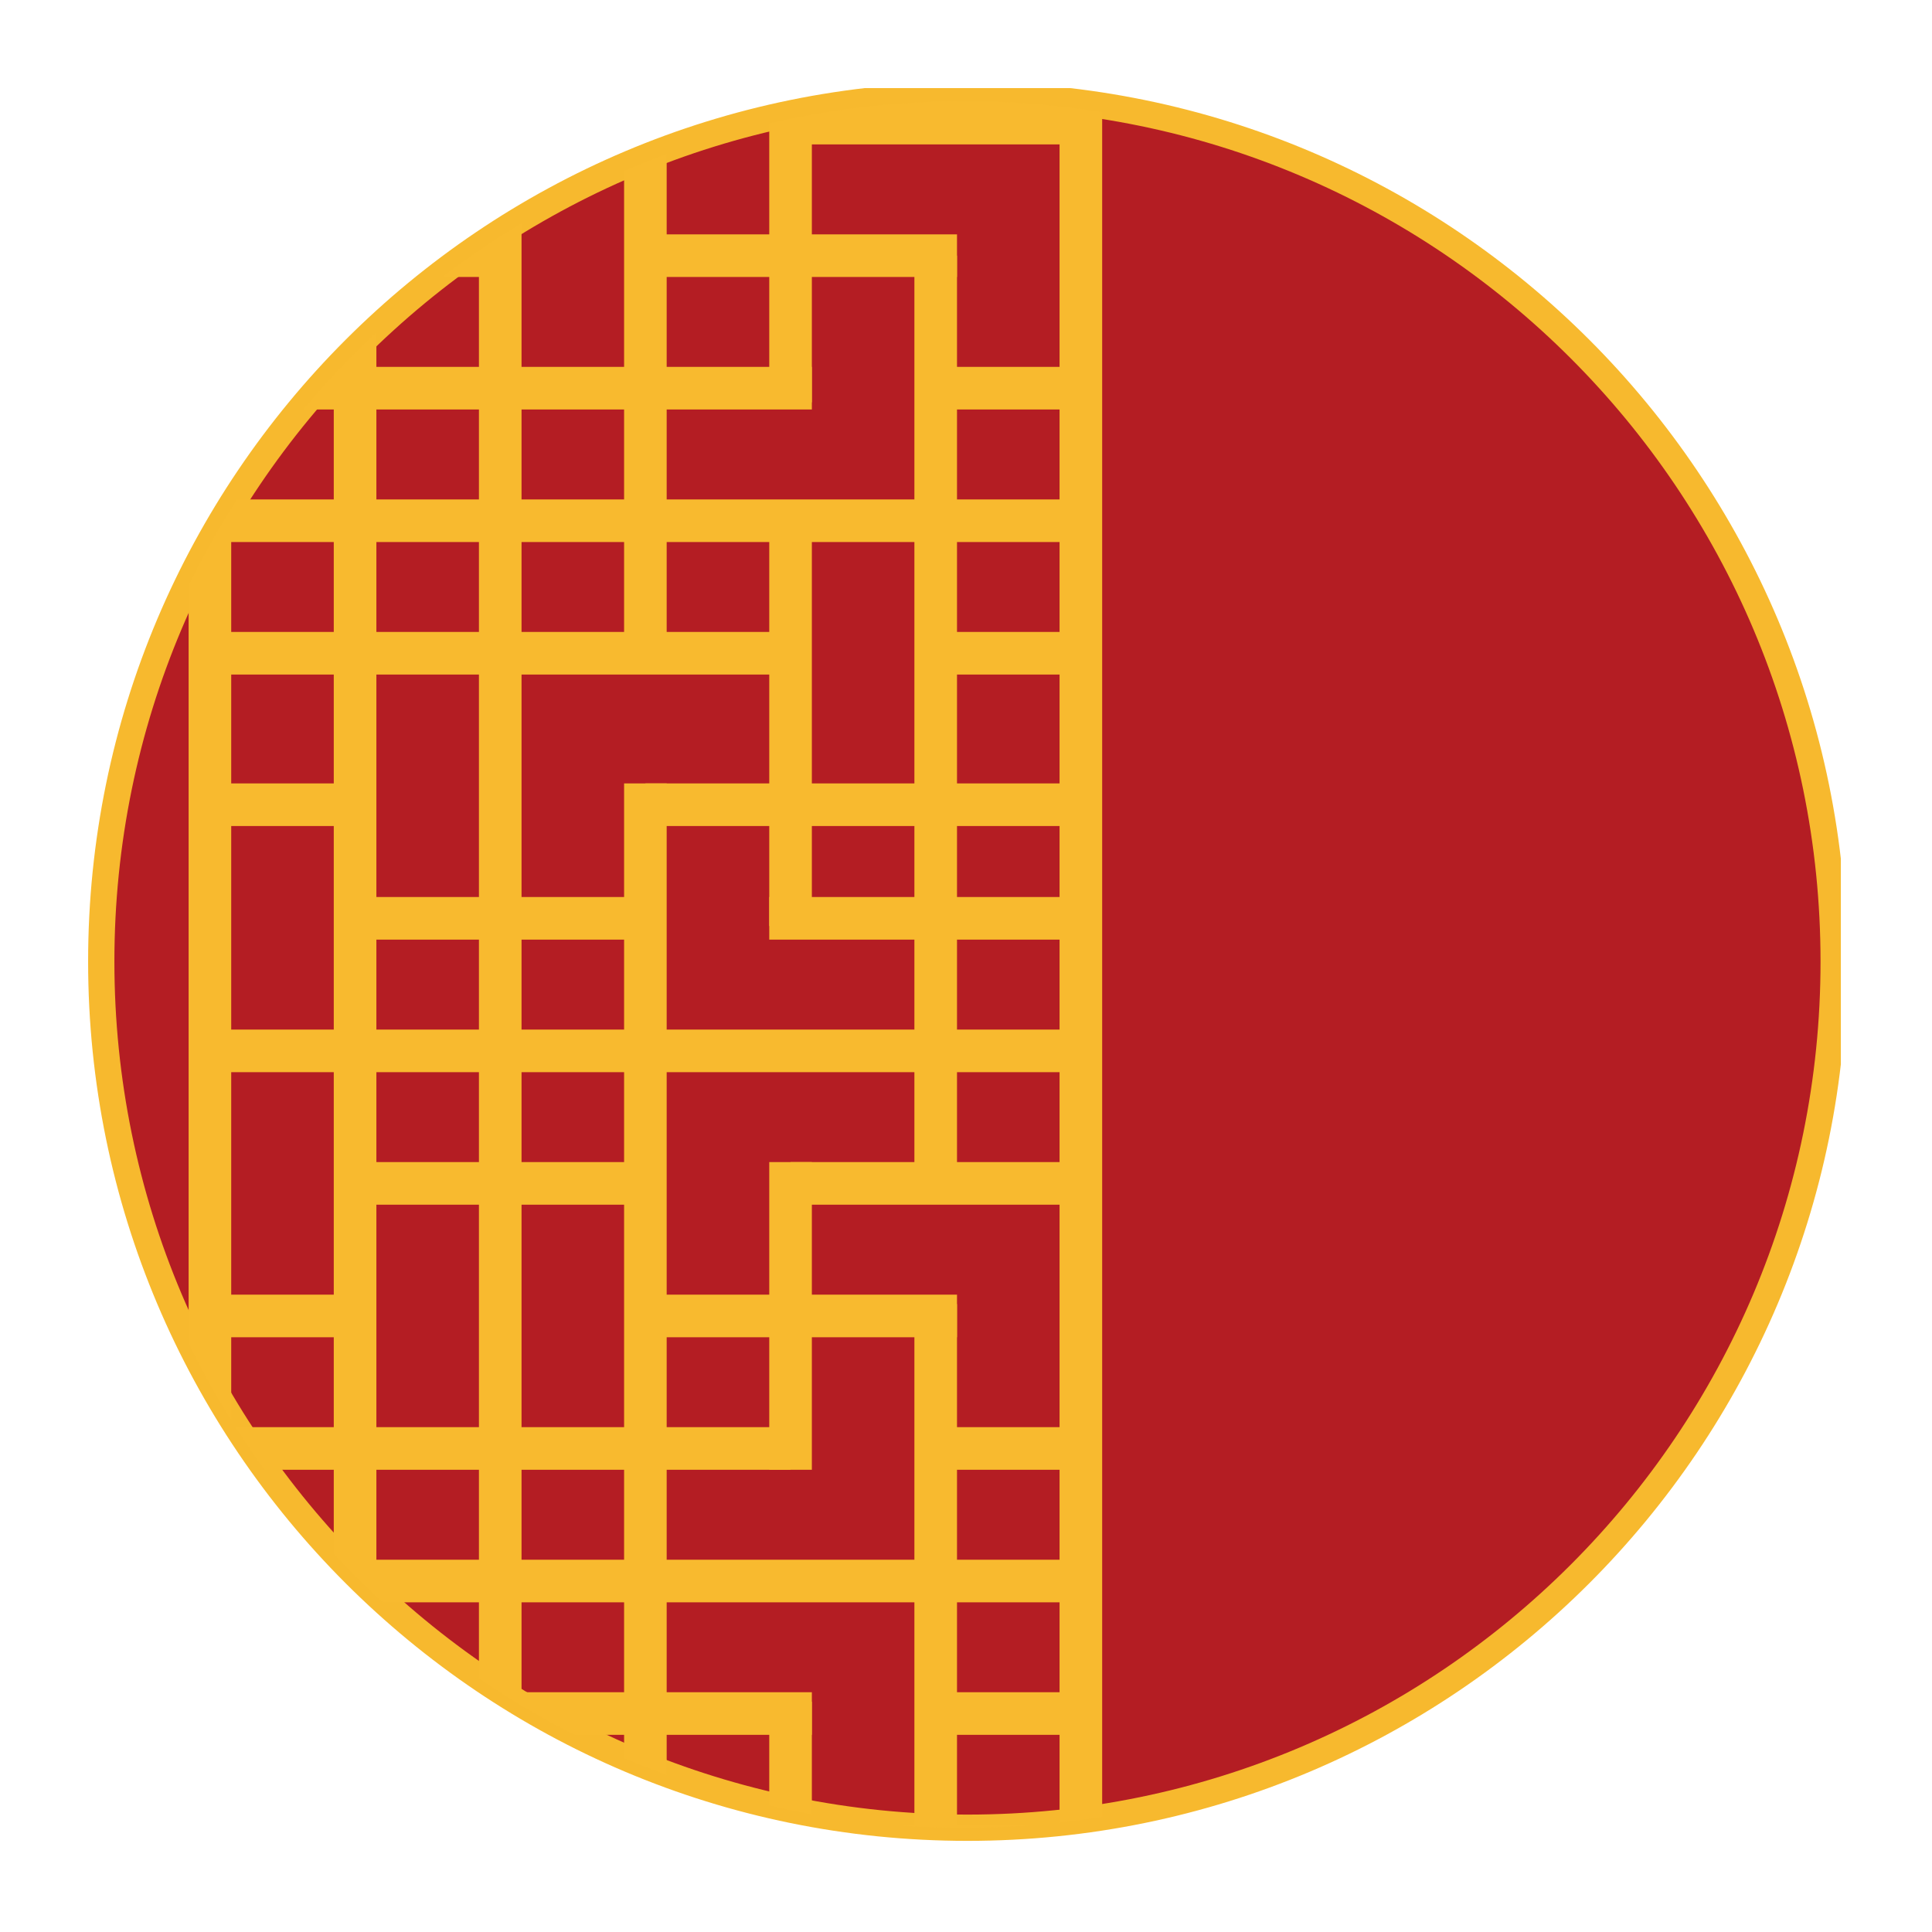 <?xml version="1.0" encoding="UTF-8"?>
<svg xmlns="http://www.w3.org/2000/svg" xmlns:xlink="http://www.w3.org/1999/xlink" width="375pt" height="375pt" viewBox="0 0 375 375" version="1.2">
<defs>
<clipPath id="clip1">
  <path d="M 17.102 17.102 L 357.309 17.102 L 357.309 357.309 L 17.102 357.309 Z M 17.102 17.102 "/>
</clipPath>
<clipPath id="clip2">
  <path d="M 205.164 19 L 214 19 L 214 355 L 205.164 355 Z M 205.164 19 "/>
</clipPath>
<clipPath id="clip3">
  <path d="M 354.77 187.207 C 354.77 279.746 279.75 354.77 187.207 354.77 C 94.664 354.77 19.645 279.746 19.645 187.207 C 19.645 94.66 94.664 19.641 187.207 19.641 C 279.75 19.641 354.77 94.66 354.77 187.207 Z M 354.77 187.207 "/>
</clipPath>
<clipPath id="clip4">
  <path d="M 177.211 253 L 186 253 L 186 355 L 177.211 355 Z M 177.211 253 "/>
</clipPath>
<clipPath id="clip5">
  <path d="M 354.77 187.207 C 354.77 279.746 279.75 354.77 187.207 354.77 C 94.664 354.77 19.645 279.746 19.645 187.207 C 19.645 94.66 94.664 19.641 187.207 19.641 C 279.75 19.641 354.77 94.66 354.77 187.207 Z M 354.77 187.207 "/>
</clipPath>
<clipPath id="clip6">
  <path d="M 177.211 49.293 L 186 49.293 L 186 229.73 L 177.211 229.73 Z M 177.211 49.293 "/>
</clipPath>
<clipPath id="clip7">
  <path d="M 354.77 187.207 C 354.77 279.746 279.75 354.77 187.207 354.77 C 94.664 354.77 19.645 279.746 19.645 187.207 C 19.645 94.66 94.664 19.641 187.207 19.641 C 279.75 19.641 354.77 94.66 354.77 187.207 Z M 354.77 187.207 "/>
</clipPath>
<clipPath id="clip8">
  <path d="M 177.211 19 L 186 19 L 186 24 L 177.211 24 Z M 177.211 19 "/>
</clipPath>
<clipPath id="clip9">
  <path d="M 354.77 187.207 C 354.77 279.746 279.75 354.77 187.207 354.77 C 94.664 354.77 19.645 279.746 19.645 187.207 C 19.645 94.66 94.664 19.641 187.207 19.641 C 279.75 19.641 354.77 94.66 354.77 187.207 Z M 354.77 187.207 "/>
</clipPath>
<clipPath id="clip10">
  <path d="M 149.254 330 L 157.727 330 L 157.727 355 L 149.254 355 Z M 149.254 330 "/>
</clipPath>
<clipPath id="clip11">
  <path d="M 354.77 187.207 C 354.77 279.746 279.75 354.77 187.207 354.77 C 94.664 354.77 19.645 279.746 19.645 187.207 C 19.645 94.66 94.664 19.641 187.207 19.641 C 279.75 19.641 354.77 94.66 354.77 187.207 Z M 354.77 187.207 "/>
</clipPath>
<clipPath id="clip12">
  <path d="M 149.254 225.496 L 157.727 225.496 L 157.727 285.645 L 149.254 285.645 Z M 149.254 225.496 "/>
</clipPath>
<clipPath id="clip13">
  <path d="M 354.77 187.207 C 354.77 279.746 279.75 354.77 187.207 354.77 C 94.664 354.77 19.645 279.746 19.645 187.207 C 19.645 94.66 94.664 19.641 187.207 19.641 C 279.75 19.641 354.77 94.66 354.77 187.207 Z M 354.77 187.207 "/>
</clipPath>
<clipPath id="clip14">
  <path d="M 149.254 99 L 157.727 99 L 157.727 179.75 L 149.254 179.75 Z M 149.254 99 "/>
</clipPath>
<clipPath id="clip15">
  <path d="M 354.77 187.207 C 354.77 279.746 279.75 354.77 187.207 354.77 C 94.664 354.77 19.645 279.746 19.645 187.207 C 19.645 94.66 94.664 19.641 187.207 19.641 C 279.75 19.641 354.77 94.66 354.77 187.207 Z M 354.77 187.207 "/>
</clipPath>
<clipPath id="clip16">
  <path d="M 149.254 19 L 157.727 19 L 157.727 78.941 L 149.254 78.941 Z M 149.254 19 "/>
</clipPath>
<clipPath id="clip17">
  <path d="M 354.77 187.207 C 354.77 279.746 279.75 354.77 187.207 354.77 C 94.664 354.77 19.645 279.746 19.645 187.207 C 19.645 94.66 94.664 19.641 187.207 19.641 C 279.75 19.641 354.77 94.66 354.77 187.207 Z M 354.77 187.207 "/>
</clipPath>
<clipPath id="clip18">
  <path d="M 121 152 L 129.77 152 L 129.77 355 L 121 355 Z M 121 152 "/>
</clipPath>
<clipPath id="clip19">
  <path d="M 354.77 187.207 C 354.77 279.746 279.75 354.77 187.207 354.77 C 94.664 354.77 19.645 279.746 19.645 187.207 C 19.645 94.66 94.664 19.641 187.207 19.641 C 279.75 19.641 354.77 94.66 354.77 187.207 Z M 354.77 187.207 "/>
</clipPath>
<clipPath id="clip20">
  <path d="M 121 19 L 129.77 19 L 129.77 124.688 L 121 124.688 Z M 121 19 "/>
</clipPath>
<clipPath id="clip21">
  <path d="M 354.77 187.207 C 354.77 279.746 279.75 354.77 187.207 354.77 C 94.664 354.77 19.645 279.746 19.645 187.207 C 19.645 94.66 94.664 19.641 187.207 19.641 C 279.75 19.641 354.77 94.66 354.77 187.207 Z M 354.77 187.207 "/>
</clipPath>
<clipPath id="clip22">
  <path d="M 92.496 19 L 101.816 19 L 101.816 355 L 92.496 355 Z M 92.496 19 "/>
</clipPath>
<clipPath id="clip23">
  <path d="M 354.77 187.207 C 354.77 279.746 279.75 354.77 187.207 354.77 C 94.664 354.77 19.645 279.746 19.645 187.207 C 19.645 94.66 94.664 19.641 187.207 19.641 C 279.75 19.641 354.77 94.66 354.77 187.207 Z M 354.77 187.207 "/>
</clipPath>
<clipPath id="clip24">
  <path d="M 64.543 19 L 73.859 19 L 73.859 355 L 64.543 355 Z M 64.543 19 "/>
</clipPath>
<clipPath id="clip25">
  <path d="M 354.77 187.207 C 354.77 279.746 279.75 354.77 187.207 354.77 C 94.664 354.77 19.645 279.746 19.645 187.207 C 19.645 94.66 94.664 19.641 187.207 19.641 C 279.75 19.641 354.77 94.66 354.77 187.207 Z M 354.77 187.207 "/>
</clipPath>
<clipPath id="clip26">
  <path d="M 36.586 19 L 45 19 L 45 355 L 36.586 355 Z M 36.586 19 "/>
</clipPath>
<clipPath id="clip27">
  <path d="M 354.77 187.207 C 354.77 279.746 279.75 354.77 187.207 354.77 C 94.664 354.77 19.645 279.746 19.645 187.207 C 19.645 94.66 94.664 19.641 187.207 19.641 C 279.75 19.641 354.77 94.66 354.77 187.207 Z M 354.77 187.207 "/>
</clipPath>
<clipPath id="clip28">
  <path d="M 40 19.645 L 125.535 19.645 L 125.535 28.117 L 40 28.117 Z M 40 19.645 "/>
</clipPath>
<clipPath id="clip29">
  <path d="M 354.77 187.207 C 354.77 279.746 279.75 354.77 187.207 354.77 C 94.664 354.77 19.645 279.746 19.645 187.207 C 19.645 94.66 94.664 19.641 187.207 19.641 C 279.75 19.641 354.77 94.66 354.77 187.207 Z M 354.77 187.207 "/>
</clipPath>
<clipPath id="clip30">
  <path d="M 153 19.645 L 210 19.645 L 210 28.117 L 153 28.117 Z M 153 19.645 "/>
</clipPath>
<clipPath id="clip31">
  <path d="M 354.77 187.207 C 354.77 279.746 279.75 354.77 187.207 354.77 C 94.664 354.77 19.645 279.746 19.645 187.207 C 19.645 94.66 94.664 19.641 187.207 19.641 C 279.75 19.641 354.77 94.66 354.77 187.207 Z M 354.77 187.207 "/>
</clipPath>
<clipPath id="clip32">
  <path d="M 40 71 L 157.727 71 L 157.727 79.789 L 40 79.789 Z M 40 71 "/>
</clipPath>
<clipPath id="clip33">
  <path d="M 354.77 187.207 C 354.77 279.746 279.75 354.77 187.207 354.77 C 94.664 354.77 19.645 279.746 19.645 187.207 C 19.645 94.66 94.664 19.641 187.207 19.641 C 279.75 19.641 354.77 94.66 354.77 187.207 Z M 354.77 187.207 "/>
</clipPath>
<clipPath id="clip34">
  <path d="M 181.445 71 L 210 71 L 210 79.789 L 181.445 79.789 Z M 181.445 71 "/>
</clipPath>
<clipPath id="clip35">
  <path d="M 354.77 187.207 C 354.77 279.746 279.75 354.77 187.207 354.77 C 94.664 354.77 19.645 279.746 19.645 187.207 C 19.645 94.66 94.664 19.641 187.207 19.641 C 279.75 19.641 354.77 94.66 354.77 187.207 Z M 354.77 187.207 "/>
</clipPath>
<clipPath id="clip36">
  <path d="M 40 96.734 L 210 96.734 L 210 106 L 40 106 Z M 40 96.734 "/>
</clipPath>
<clipPath id="clip37">
  <path d="M 354.77 187.207 C 354.77 279.746 279.75 354.77 187.207 354.77 C 94.664 354.77 19.645 279.746 19.645 187.207 C 19.645 94.66 94.664 19.641 187.207 19.641 C 279.75 19.641 354.77 94.66 354.77 187.207 Z M 354.77 187.207 "/>
</clipPath>
<clipPath id="clip38">
  <path d="M 40 122.148 L 153.492 122.148 L 153.492 131 L 40 131 Z M 40 122.148 "/>
</clipPath>
<clipPath id="clip39">
  <path d="M 354.77 187.207 C 354.77 279.746 279.75 354.77 187.207 354.77 C 94.664 354.77 19.645 279.746 19.645 187.207 C 19.645 94.66 94.664 19.641 187.207 19.641 C 279.75 19.641 354.77 94.66 354.77 187.207 Z M 354.77 187.207 "/>
</clipPath>
<clipPath id="clip40">
  <path d="M 181.445 122.148 L 210 122.148 L 210 131 L 181.445 131 Z M 181.445 122.148 "/>
</clipPath>
<clipPath id="clip41">
  <path d="M 354.77 187.207 C 354.77 279.746 279.75 354.77 187.207 354.77 C 94.664 354.77 19.645 279.746 19.645 187.207 C 19.645 94.66 94.664 19.641 187.207 19.641 C 279.75 19.641 354.77 94.66 354.77 187.207 Z M 354.77 187.207 "/>
</clipPath>
<clipPath id="clip42">
  <path d="M 40 45.059 L 97.578 45.059 L 97.578 54 L 40 54 Z M 40 45.059 "/>
</clipPath>
<clipPath id="clip43">
  <path d="M 354.77 187.207 C 354.77 279.746 279.75 354.77 187.207 354.77 C 94.664 354.77 19.645 279.746 19.645 187.207 C 19.645 94.66 94.664 19.641 187.207 19.641 C 279.75 19.641 354.77 94.66 354.77 187.207 Z M 354.77 187.207 "/>
</clipPath>
<clipPath id="clip44">
  <path d="M 125 45.059 L 186 45.059 L 186 54 L 125 54 Z M 125 45.059 "/>
</clipPath>
<clipPath id="clip45">
  <path d="M 354.77 187.207 C 354.77 279.746 279.75 354.77 187.207 354.77 C 94.664 354.77 19.645 279.746 19.645 187.207 C 19.645 94.66 94.664 19.641 187.207 19.641 C 279.75 19.641 354.77 94.66 354.77 187.207 Z M 354.77 187.207 "/>
</clipPath>
<clipPath id="clip46">
  <path d="M 40 152 L 69 152 L 69 161 L 40 161 Z M 40 152 "/>
</clipPath>
<clipPath id="clip47">
  <path d="M 354.77 187.207 C 354.77 279.746 279.75 354.77 187.207 354.77 C 94.664 354.77 19.645 279.746 19.645 187.207 C 19.645 94.66 94.664 19.641 187.207 19.641 C 279.75 19.641 354.77 94.66 354.77 187.207 Z M 354.77 187.207 "/>
</clipPath>
<clipPath id="clip48">
  <path d="M 125 152 L 210 152 L 210 161 L 125 161 Z M 125 152 "/>
</clipPath>
<clipPath id="clip49">
  <path d="M 354.77 187.207 C 354.77 279.746 279.75 354.77 187.207 354.77 C 94.664 354.77 19.645 279.746 19.645 187.207 C 19.645 94.66 94.664 19.641 187.207 19.641 C 279.75 19.641 354.77 94.66 354.77 187.207 Z M 354.77 187.207 "/>
</clipPath>
<clipPath id="clip50">
  <path d="M 40 199.234 L 210 199.234 L 210 208.555 L 40 208.555 Z M 40 199.234 "/>
</clipPath>
<clipPath id="clip51">
  <path d="M 354.77 187.207 C 354.77 279.746 279.75 354.77 187.207 354.77 C 94.664 354.77 19.645 279.746 19.645 187.207 C 19.645 94.66 94.664 19.641 187.207 19.641 C 279.75 19.641 354.77 94.66 354.77 187.207 Z M 354.77 187.207 "/>
</clipPath>
<clipPath id="clip52">
  <path d="M 40 251 L 69 251 L 69 260 L 40 260 Z M 40 251 "/>
</clipPath>
<clipPath id="clip53">
  <path d="M 354.77 187.207 C 354.77 279.746 279.75 354.77 187.207 354.77 C 94.664 354.77 19.645 279.746 19.645 187.207 C 19.645 94.66 94.664 19.641 187.207 19.641 C 279.75 19.641 354.77 94.66 354.77 187.207 Z M 354.77 187.207 "/>
</clipPath>
<clipPath id="clip54">
  <path d="M 125 251 L 186 251 L 186 260 L 125 260 Z M 125 251 "/>
</clipPath>
<clipPath id="clip55">
  <path d="M 354.77 187.207 C 354.77 279.746 279.75 354.77 187.207 354.77 C 94.664 354.77 19.645 279.746 19.645 187.207 C 19.645 94.66 94.664 19.641 187.207 19.641 C 279.75 19.641 354.77 94.66 354.77 187.207 Z M 354.77 187.207 "/>
</clipPath>
<clipPath id="clip56">
  <path d="M 68.777 174 L 125.535 174 L 125.535 183 L 68.777 183 Z M 68.777 174 "/>
</clipPath>
<clipPath id="clip57">
  <path d="M 354.77 187.207 C 354.77 279.746 279.75 354.77 187.207 354.77 C 94.664 354.77 19.645 279.746 19.645 187.207 C 19.645 94.66 94.664 19.641 187.207 19.641 C 279.75 19.641 354.77 94.66 354.77 187.207 Z M 354.77 187.207 "/>
</clipPath>
<clipPath id="clip58">
  <path d="M 149.254 174 L 210 174 L 210 183 L 149.254 183 Z M 149.254 174 "/>
</clipPath>
<clipPath id="clip59">
  <path d="M 354.77 187.207 C 354.77 279.746 279.75 354.77 187.207 354.77 C 94.664 354.77 19.645 279.746 19.645 187.207 C 19.645 94.66 94.664 19.641 187.207 19.641 C 279.75 19.641 354.77 94.66 354.77 187.207 Z M 354.77 187.207 "/>
</clipPath>
<clipPath id="clip60">
  <path d="M 68.777 225.496 L 125.535 225.496 L 125.535 233.969 L 68.777 233.969 Z M 68.777 225.496 "/>
</clipPath>
<clipPath id="clip61">
  <path d="M 354.77 187.207 C 354.77 279.746 279.75 354.77 187.207 354.77 C 94.664 354.77 19.645 279.746 19.645 187.207 C 19.645 94.66 94.664 19.641 187.207 19.641 C 279.75 19.641 354.77 94.66 354.77 187.207 Z M 354.77 187.207 "/>
</clipPath>
<clipPath id="clip62">
  <path d="M 153 225.496 L 210 225.496 L 210 233.969 L 153 233.969 Z M 153 225.496 "/>
</clipPath>
<clipPath id="clip63">
  <path d="M 354.77 187.207 C 354.77 279.746 279.75 354.77 187.207 354.77 C 94.664 354.77 19.645 279.746 19.645 187.207 C 19.645 94.66 94.664 19.641 187.207 19.641 C 279.75 19.641 354.77 94.66 354.77 187.207 Z M 354.77 187.207 "/>
</clipPath>
<clipPath id="clip64">
  <path d="M 40 277 L 153.492 277 L 153.492 285.645 L 40 285.645 Z M 40 277 "/>
</clipPath>
<clipPath id="clip65">
  <path d="M 354.77 187.207 C 354.77 279.746 279.75 354.77 187.207 354.77 C 94.664 354.77 19.645 279.746 19.645 187.207 C 19.645 94.66 94.664 19.641 187.207 19.641 C 279.75 19.641 354.77 94.66 354.77 187.207 Z M 354.77 187.207 "/>
</clipPath>
<clipPath id="clip66">
  <path d="M 181.445 277 L 210 277 L 210 285.645 L 181.445 285.645 Z M 181.445 277 "/>
</clipPath>
<clipPath id="clip67">
  <path d="M 354.77 187.207 C 354.77 279.746 279.75 354.77 187.207 354.77 C 94.664 354.77 19.645 279.746 19.645 187.207 C 19.645 94.66 94.664 19.641 187.207 19.641 C 279.75 19.641 354.77 94.66 354.77 187.207 Z M 354.77 187.207 "/>
</clipPath>
<clipPath id="clip68">
  <path d="M 40 328 L 157.727 328 L 157.727 337 L 40 337 Z M 40 328 "/>
</clipPath>
<clipPath id="clip69">
  <path d="M 354.77 187.207 C 354.77 279.746 279.75 354.77 187.207 354.77 C 94.664 354.77 19.645 279.746 19.645 187.207 C 19.645 94.66 94.664 19.641 187.207 19.641 C 279.75 19.641 354.77 94.66 354.77 187.207 Z M 354.77 187.207 "/>
</clipPath>
<clipPath id="clip70">
  <path d="M 181.445 328 L 210 328 L 210 337 L 181.445 337 Z M 181.445 328 "/>
</clipPath>
<clipPath id="clip71">
  <path d="M 354.77 187.207 C 354.77 279.746 279.75 354.77 187.207 354.77 C 94.664 354.77 19.645 279.746 19.645 187.207 C 19.645 94.66 94.664 19.641 187.207 19.641 C 279.75 19.641 354.77 94.66 354.77 187.207 Z M 354.77 187.207 "/>
</clipPath>
<clipPath id="clip72">
  <path d="M 40 354 L 210 354 L 210 355 L 40 355 Z M 40 354 "/>
</clipPath>
<clipPath id="clip73">
  <path d="M 354.77 187.207 C 354.77 279.746 279.75 354.77 187.207 354.77 C 94.664 354.77 19.645 279.746 19.645 187.207 C 19.645 94.66 94.664 19.641 187.207 19.641 C 279.75 19.641 354.77 94.66 354.77 187.207 Z M 354.77 187.207 "/>
</clipPath>
<clipPath id="clip74">
  <path d="M 40 302.586 L 210 302.586 L 210 311.055 L 40 311.055 Z M 40 302.586 "/>
</clipPath>
<clipPath id="clip75">
  <path d="M 354.77 187.207 C 354.77 279.746 279.75 354.77 187.207 354.77 C 94.664 354.77 19.645 279.746 19.645 187.207 C 19.645 94.66 94.664 19.641 187.207 19.641 C 279.75 19.641 354.77 94.66 354.77 187.207 Z M 354.77 187.207 "/>
</clipPath>
</defs>
<g id="surface1">
<path style=" stroke:none;fill-rule:nonzero;fill:rgb(70.589%,11.369%,13.73%);fill-opacity:1;" d="M 354.77 187.207 C 354.77 279.746 279.754 354.77 187.207 354.77 C 94.664 354.77 19.645 279.746 19.645 187.207 C 19.645 94.66 94.664 19.641 187.207 19.641 C 279.754 19.641 354.77 94.66 354.77 187.207 "/>
<g clip-path="url(#clip1)" clip-rule="nonzero">
<path style="fill:none;stroke-width:60;stroke-linecap:butt;stroke-linejoin:miter;stroke:rgb(96.86%,72.549%,18.039%);stroke-opacity:1;stroke-miterlimit:10;" d="M 3986.012 2007.991 C 3986.012 915.607 3100.485 29.988 2008.009 29.988 C 915.579 29.988 30.006 915.607 30.006 2007.991 C 30.006 3100.467 915.579 3986.04 2008.009 3986.04 C 3100.485 3986.04 3986.012 3100.467 3986.012 2007.991 Z M 3986.012 2007.991 " transform="matrix(0.085,0,0,-0.085,17.103,357.31)"/>
</g>
<g clip-path="url(#clip2)" clip-rule="nonzero">
<g clip-path="url(#clip3)" clip-rule="nonzero">
<path style=" stroke:none;fill-rule:nonzero;fill:rgb(97.249%,72.939%,18.43%);fill-opacity:1;" d="M 213.93 404.262 L 205.66 404.262 L 205.66 -14.977 L 213.93 -14.977 L 213.93 404.262 "/>
</g>
</g>
<g clip-path="url(#clip4)" clip-rule="nonzero">
<g clip-path="url(#clip5)" clip-rule="nonzero">
<path style=" stroke:none;fill-rule:nonzero;fill:rgb(97.249%,72.939%,18.43%);fill-opacity:1;" d="M 185.754 404.262 L 177.484 404.262 L 177.484 253.125 L 185.754 253.125 L 185.754 404.262 "/>
</g>
</g>
<g clip-path="url(#clip6)" clip-rule="nonzero">
<g clip-path="url(#clip7)" clip-rule="nonzero">
<path style=" stroke:none;fill-rule:nonzero;fill:rgb(97.249%,72.939%,18.43%);fill-opacity:1;" d="M 185.754 229.695 L 177.484 229.695 L 177.484 49.621 L 185.754 49.621 L 185.754 229.695 "/>
</g>
</g>
<g clip-path="url(#clip8)" clip-rule="nonzero">
<g clip-path="url(#clip9)" clip-rule="nonzero">
<path style=" stroke:none;fill-rule:nonzero;fill:rgb(97.249%,72.939%,18.43%);fill-opacity:1;" d="M 185.754 23.898 L 177.484 23.898 L 177.484 -14.977 L 185.754 -14.977 L 185.754 23.898 "/>
</g>
</g>
<g clip-path="url(#clip10)" clip-rule="nonzero">
<g clip-path="url(#clip11)" clip-rule="nonzero">
<path style=" stroke:none;fill-rule:nonzero;fill:rgb(97.249%,72.939%,18.43%);fill-opacity:1;" d="M 157.582 404.262 L 149.312 404.262 L 149.312 330.301 L 157.582 330.301 L 157.582 404.262 "/>
</g>
</g>
<g clip-path="url(#clip12)" clip-rule="nonzero">
<g clip-path="url(#clip13)" clip-rule="nonzero">
<path style=" stroke:none;fill-rule:nonzero;fill:rgb(97.249%,72.939%,18.43%);fill-opacity:1;" d="M 157.582 285.281 L 149.312 285.281 L 149.312 225.562 L 157.582 225.562 L 157.582 285.281 "/>
</g>
</g>
<g clip-path="url(#clip14)" clip-rule="nonzero">
<g clip-path="url(#clip15)" clip-rule="nonzero">
<path style=" stroke:none;fill-rule:nonzero;fill:rgb(97.249%,72.939%,18.43%);fill-opacity:1;" d="M 157.582 179.742 L 149.312 179.742 L 149.312 99.234 L 157.582 99.234 L 157.582 179.742 "/>
</g>
</g>
<g clip-path="url(#clip16)" clip-rule="nonzero">
<g clip-path="url(#clip17)" clip-rule="nonzero">
<path style=" stroke:none;fill-rule:nonzero;fill:rgb(97.249%,72.939%,18.43%);fill-opacity:1;" d="M 157.582 78.105 L 149.312 78.105 L 149.312 -14.977 L 157.582 -14.977 L 157.582 78.105 "/>
</g>
</g>
<g clip-path="url(#clip18)" clip-rule="nonzero">
<g clip-path="url(#clip19)" clip-rule="nonzero">
<path style=" stroke:none;fill-rule:nonzero;fill:rgb(97.249%,72.939%,18.43%);fill-opacity:1;" d="M 129.402 404.262 L 121.137 404.262 L 121.137 152.062 L 129.402 152.062 L 129.402 404.262 "/>
</g>
</g>
<g clip-path="url(#clip20)" clip-rule="nonzero">
<g clip-path="url(#clip21)" clip-rule="nonzero">
<path style=" stroke:none;fill-rule:nonzero;fill:rgb(97.249%,72.939%,18.43%);fill-opacity:1;" d="M 129.402 124.676 L 121.137 124.676 L 121.137 -14.977 L 129.402 -14.977 L 129.402 124.676 "/>
</g>
</g>
<g clip-path="url(#clip22)" clip-rule="nonzero">
<g clip-path="url(#clip23)" clip-rule="nonzero">
<path style=" stroke:none;fill-rule:nonzero;fill:rgb(97.249%,72.939%,18.43%);fill-opacity:1;" d="M 101.23 404.262 L 92.961 404.262 L 92.961 -14.977 L 101.23 -14.977 L 101.23 404.262 "/>
</g>
</g>
<g clip-path="url(#clip24)" clip-rule="nonzero">
<g clip-path="url(#clip25)" clip-rule="nonzero">
<path style=" stroke:none;fill-rule:nonzero;fill:rgb(97.249%,72.939%,18.43%);fill-opacity:1;" d="M 73.055 404.262 L 64.785 404.262 L 64.785 -14.977 L 73.055 -14.977 L 73.055 404.262 "/>
</g>
</g>
<g clip-path="url(#clip26)" clip-rule="nonzero">
<g clip-path="url(#clip27)" clip-rule="nonzero">
<path style=" stroke:none;fill-rule:nonzero;fill:rgb(97.249%,72.939%,18.43%);fill-opacity:1;" d="M 44.879 404.262 L 36.613 404.262 L 36.613 -14.977 L 44.879 -14.977 L 44.879 404.262 "/>
</g>
</g>
<g clip-path="url(#clip28)" clip-rule="nonzero">
<g clip-path="url(#clip29)" clip-rule="nonzero">
<path style=" stroke:none;fill-rule:nonzero;fill:rgb(97.249%,72.939%,18.43%);fill-opacity:1;" d="M 125.273 28.031 L 40.75 28.031 L 40.75 19.762 L 125.273 19.762 L 125.273 28.031 "/>
</g>
</g>
<g clip-path="url(#clip30)" clip-rule="nonzero">
<g clip-path="url(#clip31)" clip-rule="nonzero">
<path style=" stroke:none;fill-rule:nonzero;fill:rgb(97.249%,72.939%,18.43%);fill-opacity:1;" d="M 209.797 28.031 L 153.445 28.031 L 153.445 19.762 L 209.797 19.762 L 209.797 28.031 "/>
</g>
</g>
<g clip-path="url(#clip32)" clip-rule="nonzero">
<g clip-path="url(#clip33)" clip-rule="nonzero">
<path style=" stroke:none;fill-rule:nonzero;fill:rgb(97.249%,72.939%,18.43%);fill-opacity:1;" d="M 157.582 79.484 L 40.75 79.484 L 40.75 71.215 L 157.582 71.215 L 157.582 79.484 "/>
</g>
</g>
<g clip-path="url(#clip34)" clip-rule="nonzero">
<g clip-path="url(#clip35)" clip-rule="nonzero">
<path style=" stroke:none;fill-rule:nonzero;fill:rgb(97.249%,72.939%,18.43%);fill-opacity:1;" d="M 209.797 79.484 L 181.621 79.484 L 181.621 71.215 L 209.797 71.215 L 209.797 79.484 "/>
</g>
</g>
<g clip-path="url(#clip36)" clip-rule="nonzero">
<g clip-path="url(#clip37)" clip-rule="nonzero">
<path style=" stroke:none;fill-rule:nonzero;fill:rgb(97.249%,72.939%,18.43%);fill-opacity:1;" d="M 209.797 105.207 L 40.75 105.207 L 40.75 96.938 L 209.797 96.938 L 209.797 105.207 "/>
</g>
</g>
<g clip-path="url(#clip38)" clip-rule="nonzero">
<g clip-path="url(#clip39)" clip-rule="nonzero">
<path style=" stroke:none;fill-rule:nonzero;fill:rgb(97.249%,72.939%,18.43%);fill-opacity:1;" d="M 153.449 130.934 L 40.75 130.934 L 40.75 122.664 L 153.449 122.664 L 153.449 130.934 "/>
</g>
</g>
<g clip-path="url(#clip40)" clip-rule="nonzero">
<g clip-path="url(#clip41)" clip-rule="nonzero">
<path style=" stroke:none;fill-rule:nonzero;fill:rgb(97.249%,72.939%,18.43%);fill-opacity:1;" d="M 209.797 130.934 L 181.621 130.934 L 181.621 122.664 L 209.797 122.664 L 209.797 130.934 "/>
</g>
</g>
<g clip-path="url(#clip42)" clip-rule="nonzero">
<g clip-path="url(#clip43)" clip-rule="nonzero">
<path style=" stroke:none;fill-rule:nonzero;fill:rgb(97.249%,72.939%,18.43%);fill-opacity:1;" d="M 97.098 53.758 L 40.75 53.758 L 40.75 45.488 L 97.098 45.488 L 97.098 53.758 "/>
</g>
</g>
<g clip-path="url(#clip44)" clip-rule="nonzero">
<g clip-path="url(#clip45)" clip-rule="nonzero">
<path style=" stroke:none;fill-rule:nonzero;fill:rgb(97.249%,72.939%,18.43%);fill-opacity:1;" d="M 185.754 53.758 L 125.273 53.758 L 125.273 45.488 L 185.754 45.488 L 185.754 53.758 "/>
</g>
</g>
<g clip-path="url(#clip46)" clip-rule="nonzero">
<g clip-path="url(#clip47)" clip-rule="nonzero">
<path style=" stroke:none;fill-rule:nonzero;fill:rgb(97.249%,72.939%,18.43%);fill-opacity:1;" d="M 68.918 160.332 L 40.75 160.332 L 40.75 152.062 L 68.918 152.062 L 68.918 160.332 "/>
</g>
</g>
<g clip-path="url(#clip48)" clip-rule="nonzero">
<g clip-path="url(#clip49)" clip-rule="nonzero">
<path style=" stroke:none;fill-rule:nonzero;fill:rgb(97.249%,72.939%,18.43%);fill-opacity:1;" d="M 209.797 160.332 L 125.27 160.332 L 125.27 152.062 L 209.797 152.062 L 209.797 160.332 "/>
</g>
</g>
<g clip-path="url(#clip50)" clip-rule="nonzero">
<g clip-path="url(#clip51)" clip-rule="nonzero">
<path style=" stroke:none;fill-rule:nonzero;fill:rgb(97.249%,72.939%,18.43%);fill-opacity:1;" d="M 209.797 208.105 L 40.75 208.105 L 40.75 199.836 L 209.797 199.836 L 209.797 208.105 "/>
</g>
</g>
<g clip-path="url(#clip52)" clip-rule="nonzero">
<g clip-path="url(#clip53)" clip-rule="nonzero">
<path style=" stroke:none;fill-rule:nonzero;fill:rgb(97.249%,72.939%,18.43%);fill-opacity:1;" d="M 68.918 259.559 L 40.75 259.559 L 40.75 251.289 L 68.918 251.289 L 68.918 259.559 "/>
</g>
</g>
<g clip-path="url(#clip54)" clip-rule="nonzero">
<g clip-path="url(#clip55)" clip-rule="nonzero">
<path style=" stroke:none;fill-rule:nonzero;fill:rgb(97.249%,72.939%,18.43%);fill-opacity:1;" d="M 185.754 259.559 L 125.27 259.559 L 125.27 251.289 L 185.754 251.289 L 185.754 259.559 "/>
</g>
</g>
<g clip-path="url(#clip56)" clip-rule="nonzero">
<g clip-path="url(#clip57)" clip-rule="nonzero">
<path style=" stroke:none;fill-rule:nonzero;fill:rgb(97.249%,72.939%,18.43%);fill-opacity:1;" d="M 125.27 182.383 L 68.918 182.383 L 68.918 174.113 L 125.27 174.113 L 125.27 182.383 "/>
</g>
</g>
<g clip-path="url(#clip58)" clip-rule="nonzero">
<g clip-path="url(#clip59)" clip-rule="nonzero">
<path style=" stroke:none;fill-rule:nonzero;fill:rgb(97.249%,72.939%,18.43%);fill-opacity:1;" d="M 209.797 182.383 L 149.312 182.383 L 149.312 174.113 L 209.797 174.113 L 209.797 182.383 "/>
</g>
</g>
<g clip-path="url(#clip60)" clip-rule="nonzero">
<g clip-path="url(#clip61)" clip-rule="nonzero">
<path style=" stroke:none;fill-rule:nonzero;fill:rgb(97.249%,72.939%,18.43%);fill-opacity:1;" d="M 125.27 233.832 L 68.918 233.832 L 68.918 225.562 L 125.27 225.562 L 125.27 233.832 "/>
</g>
</g>
<g clip-path="url(#clip62)" clip-rule="nonzero">
<g clip-path="url(#clip63)" clip-rule="nonzero">
<path style=" stroke:none;fill-rule:nonzero;fill:rgb(97.249%,72.939%,18.43%);fill-opacity:1;" d="M 209.797 233.832 L 153.449 233.832 L 153.449 225.562 L 209.797 225.562 L 209.797 233.832 "/>
</g>
</g>
<g clip-path="url(#clip64)" clip-rule="nonzero">
<g clip-path="url(#clip65)" clip-rule="nonzero">
<path style=" stroke:none;fill-rule:nonzero;fill:rgb(97.249%,72.939%,18.43%);fill-opacity:1;" d="M 153.445 285.281 L 40.75 285.281 L 40.75 277.012 L 153.445 277.012 L 153.445 285.281 "/>
</g>
</g>
<g clip-path="url(#clip66)" clip-rule="nonzero">
<g clip-path="url(#clip67)" clip-rule="nonzero">
<path style=" stroke:none;fill-rule:nonzero;fill:rgb(97.249%,72.939%,18.43%);fill-opacity:1;" d="M 209.797 285.281 L 181.625 285.281 L 181.625 277.012 L 209.797 277.012 L 209.797 285.281 "/>
</g>
</g>
<g clip-path="url(#clip68)" clip-rule="nonzero">
<g clip-path="url(#clip69)" clip-rule="nonzero">
<path style=" stroke:none;fill-rule:nonzero;fill:rgb(97.249%,72.939%,18.43%);fill-opacity:1;" d="M 157.582 336.73 L 40.75 336.73 L 40.75 328.461 L 157.582 328.461 L 157.582 336.73 "/>
</g>
</g>
<g clip-path="url(#clip70)" clip-rule="nonzero">
<g clip-path="url(#clip71)" clip-rule="nonzero">
<path style=" stroke:none;fill-rule:nonzero;fill:rgb(97.249%,72.939%,18.43%);fill-opacity:1;" d="M 209.797 336.73 L 181.625 336.73 L 181.625 328.461 L 209.797 328.461 L 209.797 336.73 "/>
</g>
</g>
<g clip-path="url(#clip72)" clip-rule="nonzero">
<g clip-path="url(#clip73)" clip-rule="nonzero">
<path style=" stroke:none;fill-rule:nonzero;fill:rgb(97.249%,72.939%,18.43%);fill-opacity:1;" d="M 209.797 362.457 L 40.75 362.457 L 40.75 354.188 L 209.797 354.188 L 209.797 362.457 "/>
</g>
</g>
<g clip-path="url(#clip74)" clip-rule="nonzero">
<g clip-path="url(#clip75)" clip-rule="nonzero">
<path style=" stroke:none;fill-rule:nonzero;fill:rgb(97.249%,72.939%,18.43%);fill-opacity:1;" d="M 209.797 311.008 L 40.75 311.008 L 40.75 302.738 L 209.797 302.738 L 209.797 311.008 "/>
</g>
</g>
</g>
</svg>
